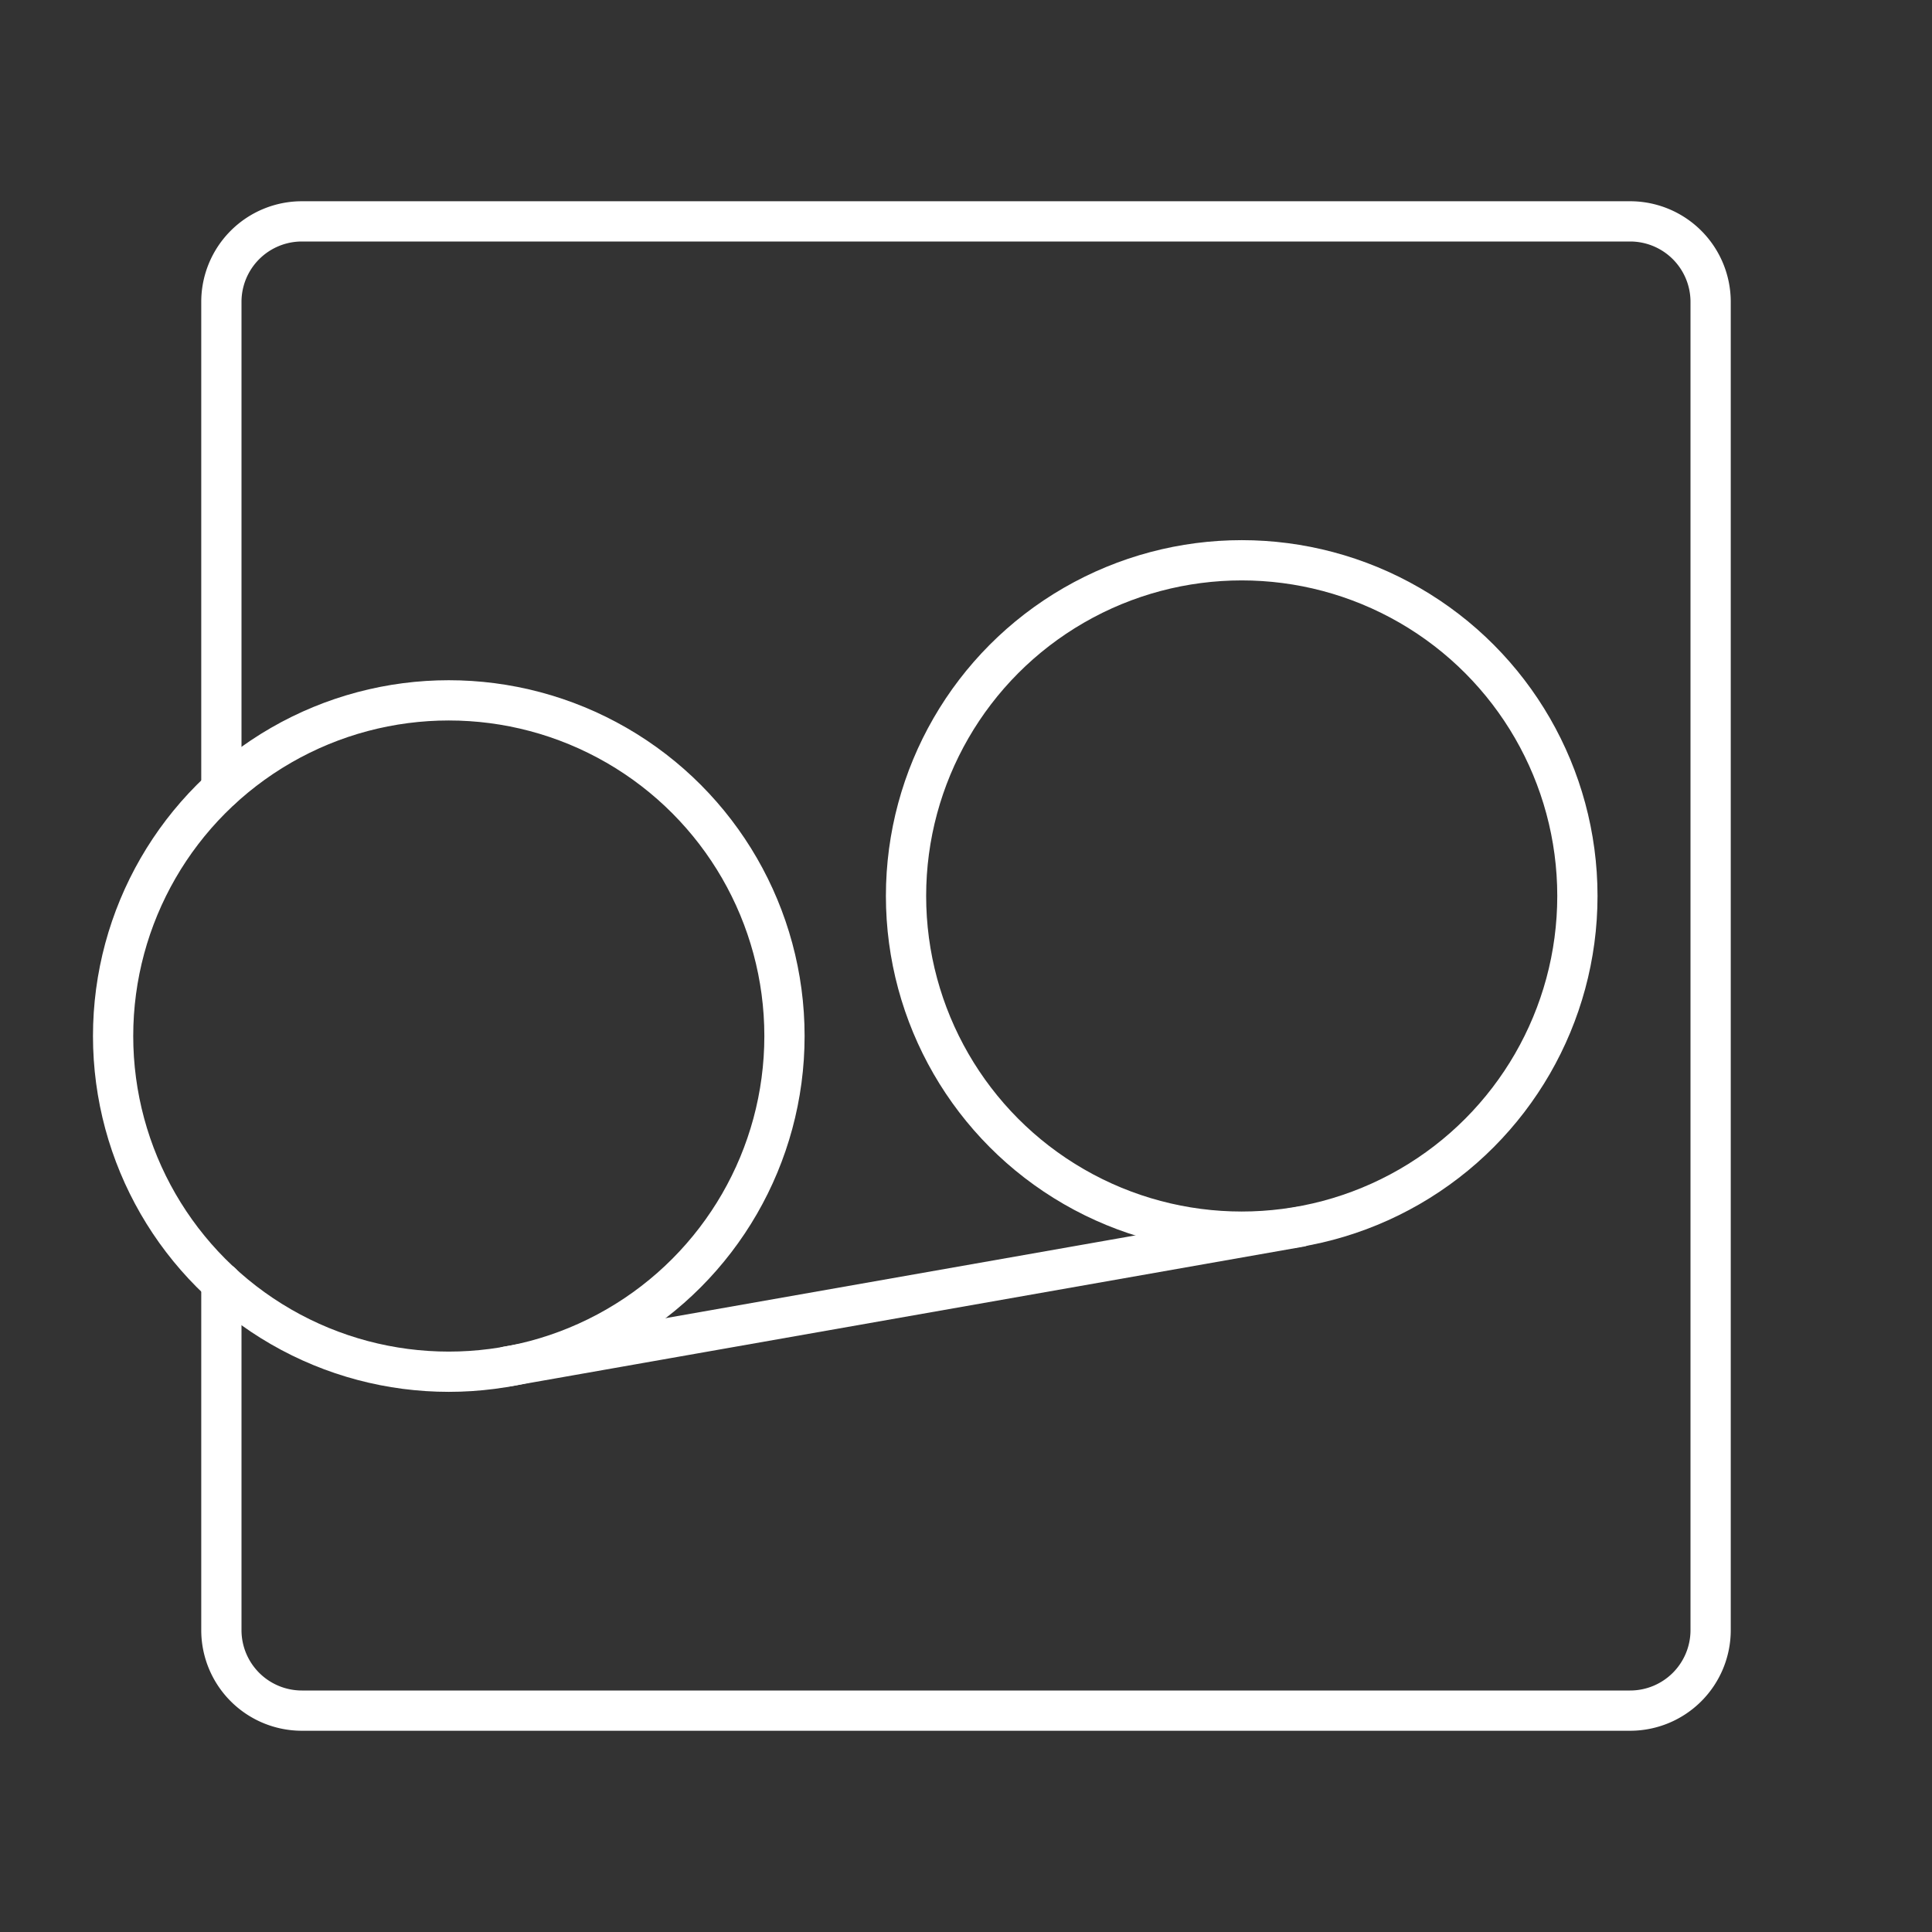 <svg viewBox="0 0 48 48" xmlns="http://www.w3.org/2000/svg">
 <rect x="0" y="0" width="48" height="48" fill="#333333" stroke="none"/>
 <defs>
  <style>.a{fill:none;stroke:#fff;stroke-linecap:round;stroke-linejoin:round;}</style>
 </defs>
 <circle class="a" cx="11.15" cy="25.74" r="8.34"/>
 <circle class="a" cx="30.85" cy="22.26" r="8.34"/>
 <line class="a" x1="12.6" x2="32.3" y1="33.95" y2="30.48"/>
 <path class="a" d="m5.5 31.87v8.63a2 2 0 0 0 2 2h33a2 2 0 0 0 2-2v-33a2 2 0 0 0-2-2h-33a2 2 0 0 0-2 2v12.1"/>
</svg>
